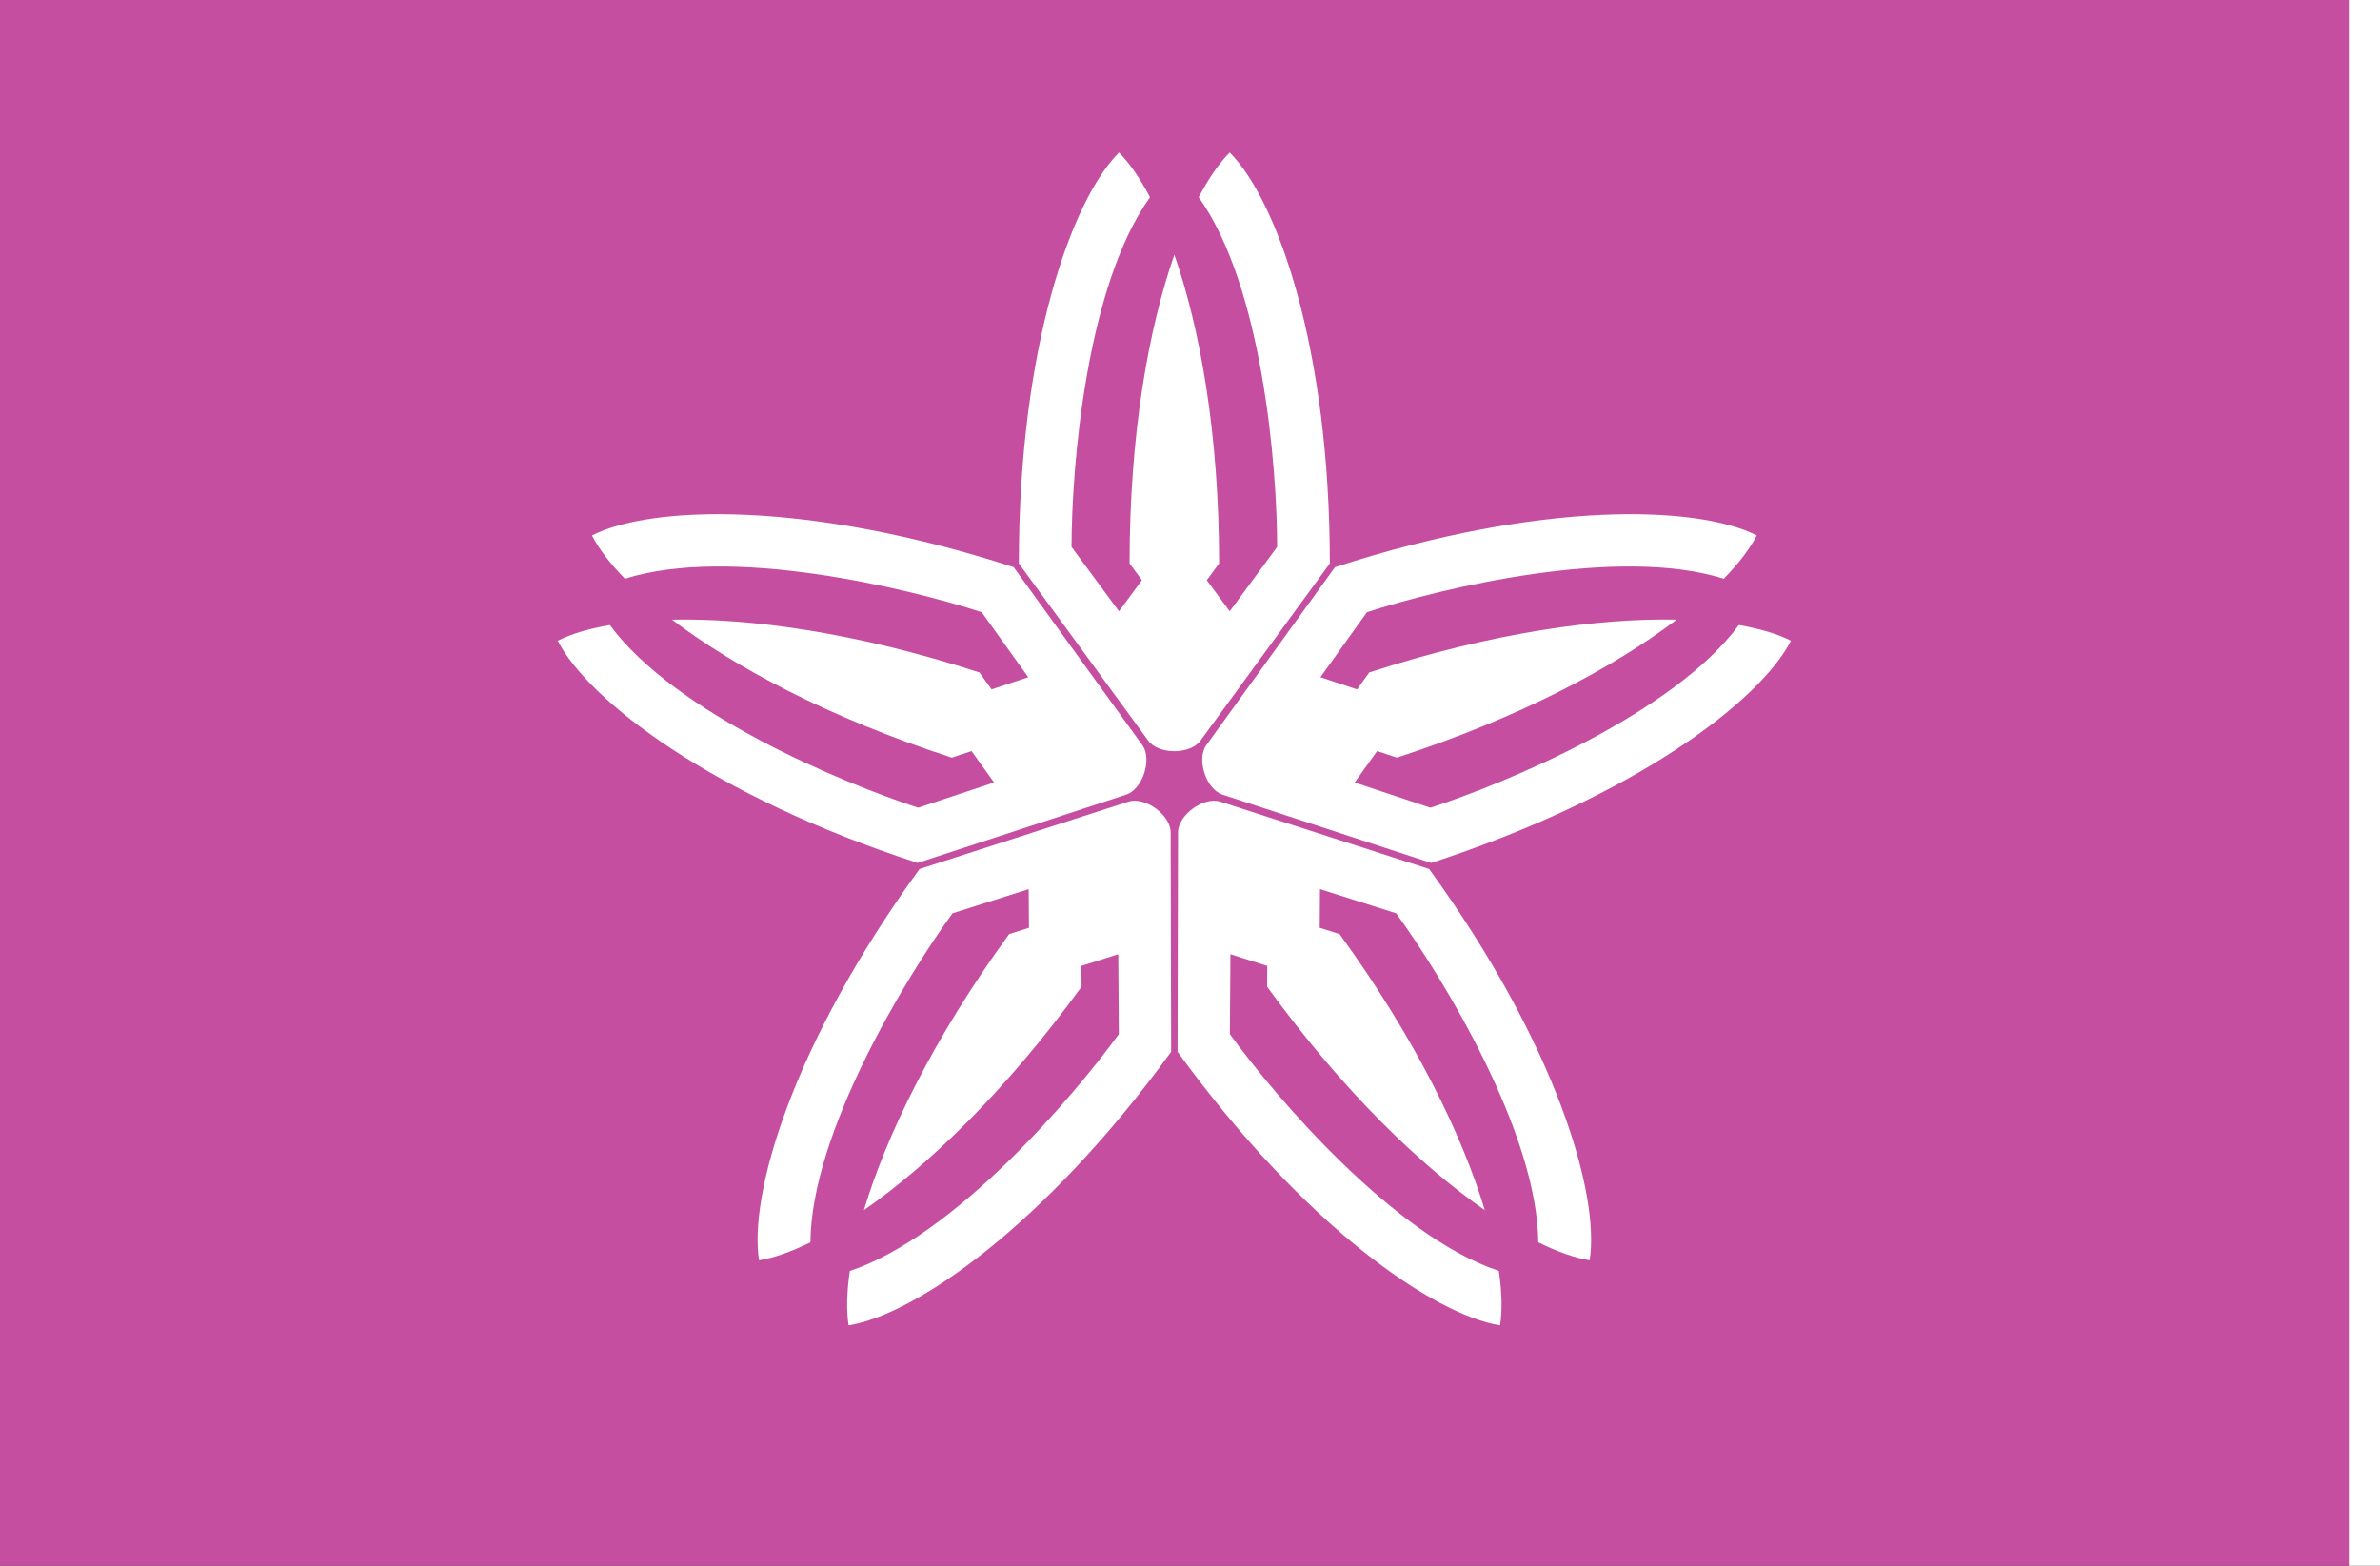 <?xml version="1.0" encoding="UTF-8" standalone="no"?>
<!-- Created with Inkscape (http://www.inkscape.org/) -->

<svg
   xmlns:dc="http://purl.org/dc/elements/1.1/"
   xmlns:cc="http://creativecommons.org/ns#"
   xmlns:rdf="http://www.w3.org/1999/02/22-rdf-syntax-ns#"
   xmlns:svg="http://www.w3.org/2000/svg"
   xmlns="http://www.w3.org/2000/svg"
   xmlns:sodipodi="http://sodipodi.sourceforge.net/DTD/sodipodi-0.dtd"
   xmlns:inkscape="http://www.inkscape.org/namespaces/inkscape"
   width="2736"
   height="1800"
   viewBox="0 0 723.9 476.25"
   version="1.1"
   id="svg8"
   inkscape:export-filename="C:\Users\厂永刄先生\Documents\GXI3CW2\JáÈŭcèŭ\N̂i\test\Yamashiro.png"
   inkscape:export-xdpi="96"
   inkscape:export-ydpi="96"
   inkscape:version="0.92.4 (5da689c313, 2019-01-14)"
   sodipodi:docname="山城.svg">
  <rect x="0" y="0" width="723.9" height="476.25" fill="#333333" stroke="none"/>
  <defs
     id="defs2" />
  <sodipodi:namedview
     id="base"
     pagecolor="#ffffff"
     bordercolor="#666666"
     borderopacity="1.0"
     inkscape:pageopacity="0.0"
     inkscape:pageshadow="2"
     inkscape:zoom="0.30222223"
     inkscape:cx="1836.0787"
     inkscape:cy="621.73782"
     inkscape:document-units="px"
     inkscape:current-layer="g842"
     showgrid="false"
     units="px"
     fit-margin-top="0"
     fit-margin-left="0"
     fit-margin-right="0"
     fit-margin-bottom="0"
     inkscape:showpageshadow="false"
     inkscape:snap-intersection-paths="true"
     inkscape:object-paths="false"
     inkscape:pagecheckerboard="true"
     inkscape:snap-smooth-nodes="true"
     inkscape:window-width="1920"
     inkscape:window-height="1051"
     inkscape:window-x="-9"
     inkscape:window-y="-9"
     inkscape:window-maximized="1"
     inkscape:object-nodes="true"
     inkscape:snap-nodes="true"
     showguides="true"
     inkscape:guide-bbox="true" />
  <g
     inkscape:label="レイヤー 1"
     inkscape:groupmode="layer"
     id="layer1"
     transform="translate(102.81,-299.268)">
    <path
       style="fill:#ffffff;fill-opacity:1;stroke:none;stroke-width:0.512px;stroke-linecap:butt;stroke-linejoin:miter;stroke-opacity:1"
       d="m 621.09,299.268 h -9.525 v 476.25 h 9.525 z"
       id="path1079"
       inkscape:connector-curvature="0"
       sodipodi:nodetypes="ccccc"
       inkscape:export-xdpi="96"
       inkscape:export-ydpi="96" />
    <g
       id="g842">
      <path
         style="opacity:1;fill:#c54ea0;fill-opacity:1;fill-rule:evenodd;stroke:none;stroke-width:0.249;stroke-linecap:round;stroke-linejoin:round;stroke-miterlimit:4;stroke-dasharray:none;stroke-dashoffset:0;stroke-opacity:0.502"
         d="m -102.81,299.268 h 714.375 v 476.25 h -714.375 z"
         id="path863"
         inkscape:connector-curvature="0"
         sodipodi:nodetypes="ccccc"
         inkscape:export-xdpi="96"
         inkscape:export-ydpi="96" />
      <path
         sodipodi:nodetypes="scccccccccccccccss"
         inkscape:connector-curvature="0"
         id="path966"
         d="M 262.315,524.56 301.671,470.644 c 0,-65.906 -16.171,-110.694 -30.455,-124.979 -3.116,3.116 -6.323,7.685 -9.432,13.603 19.461,27.189 23.858,82.313 23.858,106.365 l -14.427,19.57 -6.977,-9.464 3.756,-5.095 c 0,-39.607 -5.84,-71.587 -13.617,-93.903 -7.777,22.316 -13.617,54.297 -13.617,93.903 l 3.756,5.095 -6.977,9.464 -14.427,-19.57 c 0,-24.052 4.398,-79.176 23.858,-106.365 -3.109,-5.918 -6.315,-10.486 -9.432,-13.603 -14.284,14.284 -30.455,59.073 -30.455,124.979 l 39.357,53.916 c 3.12,4.274 12.754,4.274 15.873,0 z"
         style="color:#000000;font-style:normal;font-variant:normal;font-weight:normal;font-stretch:normal;font-size:medium;line-height:normal;font-family:sans-serif;font-variant-ligatures:normal;font-variant-position:normal;font-variant-caps:normal;font-variant-numeric:normal;font-variant-alternates:normal;font-feature-settings:normal;text-indent:0;text-align:start;text-decoration:none;text-decoration-line:none;text-decoration-style:solid;text-decoration-color:#000000;letter-spacing:normal;word-spacing:normal;text-transform:none;writing-mode:lr-tb;direction:ltr;text-orientation:mixed;dominant-baseline:auto;baseline-shift:baseline;text-anchor:start;white-space:normal;shape-padding:0;clip-rule:nonzero;display:inline;overflow:visible;visibility:visible;opacity:1;isolation:auto;mix-blend-mode:normal;color-interpolation:sRGB;color-interpolation-filters:linearRGB;solid-color:#000000;solid-opacity:1;vector-effect:none;fill:#ffffff;fill-opacity:1;fill-rule:nonzero;stroke:none;stroke-width:15.875;stroke-linecap:butt;stroke-linejoin:miter;stroke-miterlimit:4;stroke-dasharray:none;stroke-dashoffset:0;stroke-opacity:1;color-rendering:auto;image-rendering:auto;shape-rendering:auto;text-rendering:auto;enable-background:accumulate"
         inkscape:export-xdpi="96"
         inkscape:export-ydpi="96" />
      <path
         style="color:#000000;font-style:normal;font-variant:normal;font-weight:normal;font-stretch:normal;font-size:medium;line-height:normal;font-family:sans-serif;font-variant-ligatures:normal;font-variant-position:normal;font-variant-caps:normal;font-variant-numeric:normal;font-variant-alternates:normal;font-feature-settings:normal;text-indent:0;text-align:start;text-decoration:none;text-decoration-line:none;text-decoration-style:solid;text-decoration-color:#000000;letter-spacing:normal;word-spacing:normal;text-transform:none;writing-mode:lr-tb;direction:ltr;text-orientation:mixed;dominant-baseline:auto;baseline-shift:baseline;text-anchor:start;white-space:normal;shape-padding:0;clip-rule:nonzero;display:inline;overflow:visible;visibility:visible;opacity:1;isolation:auto;mix-blend-mode:normal;color-interpolation:sRGB;color-interpolation-filters:linearRGB;solid-color:#000000;solid-opacity:1;vector-effect:none;fill:#ffffff;fill-opacity:1;fill-rule:nonzero;stroke:none;stroke-width:15.875;stroke-linecap:butt;stroke-linejoin:miter;stroke-miterlimit:4;stroke-dasharray:none;stroke-dashoffset:0;stroke-opacity:1;color-rendering:auto;image-rendering:auto;shape-rendering:auto;text-rendering:auto;enable-background:accumulate"
         d="M 244.626,525.879 205.51,471.788 C 142.83,451.422 95.237,452.961 77.237,462.132 c 2.001,3.927 5.355,8.388 10.022,13.174 31.872,-10.106 85.657,2.745 108.532,10.178 l 14.154,19.768 -11.156,3.711 -3.685,-5.147 c -37.668,-12.239 -69.888,-16.567 -93.516,-16.067 18.821,14.293 47.431,29.73 85.1,41.969 l 6.006,-1.998 6.845,9.559 -23.07,7.673 c -22.875,-7.432 -73.941,-28.649 -93.786,-55.559 -6.589,1.128 -11.924,2.766 -15.851,4.767 9.171,17.999 46.771,47.219 109.451,67.585 l 63.439,-20.77 c 5.028,-1.646 8.005,-10.809 4.905,-15.096 z"
         id="path822"
         inkscape:connector-curvature="0"
         sodipodi:nodetypes="scccccccccccccccss"
         inkscape:export-xdpi="96"
         inkscape:export-ydpi="96" />
      <path
         sodipodi:nodetypes="cccccccccccccccssc"
         inkscape:connector-curvature="0"
         id="path824"
         d="m 176.883,563.596 c -38.738,53.319 -51.982,99.059 -48.822,119.011 4.353,-0.689 9.632,-2.501 15.626,-5.461 0.237,-33.436 29.081,-80.616 43.218,-100.075 l 23.174,-7.353 0.082,11.757 -6.033,1.914 c -23.28,32.043 -37.353,61.348 -44.178,83.974 19.409,-13.483 42.932,-35.923 66.212,-67.965 l -0.044,-6.33 11.207,-3.556 0.169,24.312 c -14.137,19.458 -50.096,61.469 -81.822,72.027 -0.963,6.615 -1.054,12.195 -0.365,16.549 19.952,-3.16 59.361,-29.89 98.1,-83.209 l -0.149,-66.752 c -0.012,-5.291 -7.806,-10.954 -12.842,-9.33 z"
         style="color:#000000;font-style:normal;font-variant:normal;font-weight:normal;font-stretch:normal;font-size:medium;line-height:normal;font-family:sans-serif;font-variant-ligatures:normal;font-variant-position:normal;font-variant-caps:normal;font-variant-numeric:normal;font-variant-alternates:normal;font-feature-settings:normal;text-indent:0;text-align:start;text-decoration:none;text-decoration-line:none;text-decoration-style:solid;text-decoration-color:#000000;letter-spacing:normal;word-spacing:normal;text-transform:none;writing-mode:lr-tb;direction:ltr;text-orientation:mixed;dominant-baseline:auto;baseline-shift:baseline;text-anchor:start;white-space:normal;shape-padding:0;clip-rule:nonzero;display:inline;overflow:visible;visibility:visible;opacity:1;isolation:auto;mix-blend-mode:normal;color-interpolation:sRGB;color-interpolation-filters:linearRGB;solid-color:#000000;solid-opacity:1;vector-effect:none;fill:#ffffff;fill-opacity:1;fill-rule:nonzero;stroke:none;stroke-width:15.875;stroke-linecap:butt;stroke-linejoin:miter;stroke-miterlimit:4;stroke-dasharray:none;stroke-dashoffset:0;stroke-opacity:1;color-rendering:auto;image-rendering:auto;shape-rendering:auto;text-rendering:auto;enable-background:accumulate"
         inkscape:export-xdpi="96"
         inkscape:export-ydpi="96" />
      <path
         sodipodi:nodetypes="scccccccccccccccss"
         inkscape:connector-curvature="0"
         id="path832"
         d="m 264.13,525.879 39.115,-54.092 c 62.68,-20.366 110.274,-18.827 128.273,-9.656 -2.001,3.927 -5.355,8.388 -10.022,13.174 -31.872,-10.106 -85.657,2.745 -108.532,10.178 l -14.154,19.768 11.156,3.711 3.685,-5.147 c 37.668,-12.239 69.888,-16.567 93.516,-16.067 -18.821,14.293 -47.431,29.73 -85.1,41.969 l -6.006,-1.998 -6.845,9.559 23.07,7.673 c 22.875,-7.432 73.941,-28.649 93.786,-55.559 6.589,1.128 11.924,2.766 15.851,4.767 -9.171,17.999 -46.771,47.219 -109.451,67.585 l -63.439,-20.77 c -5.028,-1.646 -8.005,-10.809 -4.905,-15.096 z"
         style="color:#000000;font-style:normal;font-variant:normal;font-weight:normal;font-stretch:normal;font-size:medium;line-height:normal;font-family:sans-serif;font-variant-ligatures:normal;font-variant-position:normal;font-variant-caps:normal;font-variant-numeric:normal;font-variant-alternates:normal;font-feature-settings:normal;text-indent:0;text-align:start;text-decoration:none;text-decoration-line:none;text-decoration-style:solid;text-decoration-color:#000000;letter-spacing:normal;word-spacing:normal;text-transform:none;writing-mode:lr-tb;direction:ltr;text-orientation:mixed;dominant-baseline:auto;baseline-shift:baseline;text-anchor:start;white-space:normal;shape-padding:0;clip-rule:nonzero;display:inline;overflow:visible;visibility:visible;opacity:1;isolation:auto;mix-blend-mode:normal;color-interpolation:sRGB;color-interpolation-filters:linearRGB;solid-color:#000000;solid-opacity:1;vector-effect:none;fill:#ffffff;fill-opacity:1;fill-rule:nonzero;stroke:none;stroke-width:15.875;stroke-linecap:butt;stroke-linejoin:miter;stroke-miterlimit:4;stroke-dasharray:none;stroke-dashoffset:0;stroke-opacity:1;color-rendering:auto;image-rendering:auto;shape-rendering:auto;text-rendering:auto;enable-background:accumulate"
         inkscape:export-xdpi="96"
         inkscape:export-ydpi="96" />
      <path
         style="color:#000000;font-style:normal;font-variant:normal;font-weight:normal;font-stretch:normal;font-size:medium;line-height:normal;font-family:sans-serif;font-variant-ligatures:normal;font-variant-position:normal;font-variant-caps:normal;font-variant-numeric:normal;font-variant-alternates:normal;font-feature-settings:normal;text-indent:0;text-align:start;text-decoration:none;text-decoration-line:none;text-decoration-style:solid;text-decoration-color:#000000;letter-spacing:normal;word-spacing:normal;text-transform:none;writing-mode:lr-tb;direction:ltr;text-orientation:mixed;dominant-baseline:auto;baseline-shift:baseline;text-anchor:start;white-space:normal;shape-padding:0;clip-rule:nonzero;display:inline;overflow:visible;visibility:visible;opacity:1;isolation:auto;mix-blend-mode:normal;color-interpolation:sRGB;color-interpolation-filters:linearRGB;solid-color:#000000;solid-opacity:1;vector-effect:none;fill:#ffffff;fill-opacity:1;fill-rule:nonzero;stroke:none;stroke-width:15.875;stroke-linecap:butt;stroke-linejoin:miter;stroke-miterlimit:4;stroke-dasharray:none;stroke-dashoffset:0;stroke-opacity:1;color-rendering:auto;image-rendering:auto;shape-rendering:auto;text-rendering:auto;enable-background:accumulate"
         d="m 331.873,563.596 c 38.738,53.319 51.982,99.059 48.822,119.011 -4.353,-0.689 -9.632,-2.501 -15.626,-5.461 -0.237,-33.436 -29.081,-80.616 -43.218,-100.075 l -23.174,-7.353 -0.082,11.757 6.033,1.914 c 23.28,32.043 37.353,61.348 44.178,83.974 -19.409,-13.483 -42.932,-35.923 -66.212,-67.965 l 0.044,-6.33 -11.207,-3.556 -0.169,24.312 c 14.137,19.458 50.096,61.469 81.822,72.027 0.963,6.615 1.054,12.195 0.365,16.549 -19.952,-3.16 -59.361,-29.89 -98.1,-83.209 l 0.149,-66.752 c 0.012,-5.291 7.806,-10.954 12.842,-9.33 z"
         id="path834"
         inkscape:connector-curvature="0"
         sodipodi:nodetypes="cccccccccccccccssc"
         inkscape:export-xdpi="96"
         inkscape:export-ydpi="96" />
      <path
         sodipodi:nodetypes="ccccc"
         inkscape:connector-curvature="0"
         id="path823"
         d="m 611.565,786.101 h -714.375 v 476.25 h 714.375 z"
         style="opacity:1;fill:#c54ea0;fill-opacity:1;fill-rule:evenodd;stroke:none;stroke-width:0.249;stroke-linecap:round;stroke-linejoin:round;stroke-miterlimit:4;stroke-dasharray:none;stroke-dashoffset:0;stroke-opacity:0.502" />
      <path
         style="color:#000000;font-style:normal;font-variant:normal;font-weight:normal;font-stretch:normal;font-size:medium;line-height:normal;font-family:sans-serif;font-variant-ligatures:normal;font-variant-position:normal;font-variant-caps:normal;font-variant-numeric:normal;font-variant-alternates:normal;font-feature-settings:normal;text-indent:0;text-align:start;text-decoration:none;text-decoration-line:none;text-decoration-style:solid;text-decoration-color:#000000;letter-spacing:normal;word-spacing:normal;text-transform:none;writing-mode:lr-tb;direction:ltr;text-orientation:mixed;dominant-baseline:auto;baseline-shift:baseline;text-anchor:start;white-space:normal;shape-padding:0;clip-rule:nonzero;display:inline;overflow:visible;visibility:visible;opacity:1;isolation:auto;mix-blend-mode:normal;color-interpolation:sRGB;color-interpolation-filters:linearRGB;solid-color:#000000;solid-opacity:1;vector-effect:none;fill:#ffffff;fill-opacity:1;fill-rule:nonzero;stroke:none;stroke-width:15.875;stroke-linecap:butt;stroke-linejoin:miter;stroke-miterlimit:4;stroke-dasharray:none;stroke-dashoffset:0;stroke-opacity:1;color-rendering:auto;image-rendering:auto;shape-rendering:auto;text-rendering:auto;enable-background:accumulate"
         d="m 246.441,1011.394 -39.357,-53.916 c 0,-65.906 16.171,-110.694 30.455,-124.979 3.116,3.116 6.323,7.685 9.432,13.603 -19.461,27.189 -23.858,82.313 -23.858,106.365 l 14.427,19.57 6.977,-9.464 -3.756,-5.095 c 0,-39.607 5.84,-71.587 13.617,-93.903 7.777,22.316 13.617,54.297 13.617,93.903 l -3.756,5.095 6.977,9.464 14.427,-19.57 c 0,-24.052 -4.398,-79.176 -23.858,-106.365 3.109,-5.918 6.315,-10.486 9.432,-13.603 14.284,14.284 30.455,59.073 30.455,124.979 l -39.357,53.916 c -3.12,4.274 -12.754,4.274 -15.873,0 z"
         id="path825"
         inkscape:connector-curvature="0"
         sodipodi:nodetypes="scccccccccccccccss" />
      <path
         sodipodi:nodetypes="scccccccccccccccss"
         inkscape:connector-curvature="0"
         id="path827"
         d="m 264.13,1012.713 39.115,-54.092 c 62.68,-20.366 110.274,-18.827 128.273,-9.656 -2.001,3.927 -5.355,8.388 -10.022,13.174 -31.872,-10.106 -85.657,2.745 -108.532,10.178 l -14.154,19.768 11.156,3.711 3.685,-5.147 c 37.668,-12.239 69.888,-16.567 93.516,-16.067 -18.821,14.293 -47.431,29.73 -85.1,41.969 l -6.006,-1.998 -6.845,9.559 23.07,7.673 c 22.875,-7.432 73.941,-28.649 93.786,-55.559 6.589,1.128 11.924,2.766 15.851,4.767 -9.171,17.999 -46.771,47.219 -109.451,67.585 l -63.439,-20.77 c -5.028,-1.646 -8.005,-10.809 -4.905,-15.096 z"
         style="color:#000000;font-style:normal;font-variant:normal;font-weight:normal;font-stretch:normal;font-size:medium;line-height:normal;font-family:sans-serif;font-variant-ligatures:normal;font-variant-position:normal;font-variant-caps:normal;font-variant-numeric:normal;font-variant-alternates:normal;font-feature-settings:normal;text-indent:0;text-align:start;text-decoration:none;text-decoration-line:none;text-decoration-style:solid;text-decoration-color:#000000;letter-spacing:normal;word-spacing:normal;text-transform:none;writing-mode:lr-tb;direction:ltr;text-orientation:mixed;dominant-baseline:auto;baseline-shift:baseline;text-anchor:start;white-space:normal;shape-padding:0;clip-rule:nonzero;display:inline;overflow:visible;visibility:visible;opacity:1;isolation:auto;mix-blend-mode:normal;color-interpolation:sRGB;color-interpolation-filters:linearRGB;solid-color:#000000;solid-opacity:1;vector-effect:none;fill:#ffffff;fill-opacity:1;fill-rule:nonzero;stroke:none;stroke-width:15.875;stroke-linecap:butt;stroke-linejoin:miter;stroke-miterlimit:4;stroke-dasharray:none;stroke-dashoffset:0;stroke-opacity:1;color-rendering:auto;image-rendering:auto;shape-rendering:auto;text-rendering:auto;enable-background:accumulate" />
      <path
         style="color:#000000;font-style:normal;font-variant:normal;font-weight:normal;font-stretch:normal;font-size:medium;line-height:normal;font-family:sans-serif;font-variant-ligatures:normal;font-variant-position:normal;font-variant-caps:normal;font-variant-numeric:normal;font-variant-alternates:normal;font-feature-settings:normal;text-indent:0;text-align:start;text-decoration:none;text-decoration-line:none;text-decoration-style:solid;text-decoration-color:#000000;letter-spacing:normal;word-spacing:normal;text-transform:none;writing-mode:lr-tb;direction:ltr;text-orientation:mixed;dominant-baseline:auto;baseline-shift:baseline;text-anchor:start;white-space:normal;shape-padding:0;clip-rule:nonzero;display:inline;overflow:visible;visibility:visible;opacity:1;isolation:auto;mix-blend-mode:normal;color-interpolation:sRGB;color-interpolation-filters:linearRGB;solid-color:#000000;solid-opacity:1;vector-effect:none;fill:#ffffff;fill-opacity:1;fill-rule:nonzero;stroke:none;stroke-width:15.875;stroke-linecap:butt;stroke-linejoin:miter;stroke-miterlimit:4;stroke-dasharray:none;stroke-dashoffset:0;stroke-opacity:1;color-rendering:auto;image-rendering:auto;shape-rendering:auto;text-rendering:auto;enable-background:accumulate"
         d="m 331.873,1050.429 c 38.738,53.319 51.982,99.059 48.822,119.011 -4.353,-0.69 -9.632,-2.501 -15.626,-5.461 -0.237,-33.435 -29.081,-80.616 -43.218,-100.075 l -23.174,-7.353 -0.082,11.757 6.033,1.914 c 23.28,32.043 37.353,61.348 44.178,83.974 -19.409,-13.483 -42.932,-35.923 -66.212,-67.965 l 0.044,-6.33 -11.207,-3.555 -0.169,24.312 c 14.137,19.458 50.096,61.469 81.822,72.027 0.963,6.615 1.054,12.195 0.365,16.549 -19.952,-3.16 -59.361,-29.89 -98.1,-83.209 l 0.149,-66.752 c 0.012,-5.291 7.806,-10.954 12.842,-9.33 z"
         id="path829"
         inkscape:connector-curvature="0"
         sodipodi:nodetypes="cccccccccccccccssc" />
      <path
         style="color:#000000;font-style:normal;font-variant:normal;font-weight:normal;font-stretch:normal;font-size:medium;line-height:normal;font-family:sans-serif;font-variant-ligatures:normal;font-variant-position:normal;font-variant-caps:normal;font-variant-numeric:normal;font-variant-alternates:normal;font-feature-settings:normal;text-indent:0;text-align:start;text-decoration:none;text-decoration-line:none;text-decoration-style:solid;text-decoration-color:#000000;letter-spacing:normal;word-spacing:normal;text-transform:none;writing-mode:lr-tb;direction:ltr;text-orientation:mixed;dominant-baseline:auto;baseline-shift:baseline;text-anchor:start;white-space:normal;shape-padding:0;clip-rule:nonzero;display:inline;overflow:visible;visibility:visible;opacity:1;isolation:auto;mix-blend-mode:normal;color-interpolation:sRGB;color-interpolation-filters:linearRGB;solid-color:#000000;solid-opacity:1;vector-effect:none;fill:#ffffff;fill-opacity:1;fill-rule:nonzero;stroke:none;stroke-width:15.875;stroke-linecap:butt;stroke-linejoin:miter;stroke-miterlimit:4;stroke-dasharray:none;stroke-dashoffset:0;stroke-opacity:1;color-rendering:auto;image-rendering:auto;shape-rendering:auto;text-rendering:auto;enable-background:accumulate"
         d="M 244.626,1012.713 205.51,958.621 C 142.83,938.255 95.237,939.794 77.237,948.965 c 2.001,3.927 5.355,8.388 10.022,13.174 31.872,-10.106 85.657,2.745 108.532,10.178 l 14.154,19.768 -11.156,3.711 -3.685,-5.147 c -37.668,-12.239 -69.888,-16.567 -93.516,-16.067 18.821,14.293 47.431,29.73 85.1,41.969 l 6.006,-1.998 6.845,9.559 -23.07,7.673 c -22.875,-7.432 -73.941,-28.649 -93.786,-55.559 -6.589,1.128 -11.924,2.766 -15.851,4.767 9.171,17.999 46.771,47.219 109.451,67.585 l 63.439,-20.77 c 5.028,-1.646 8.005,-10.809 4.905,-15.096 z"
         id="path831"
         inkscape:connector-curvature="0"
         sodipodi:nodetypes="scccccccccccccccss" />
      <path
         sodipodi:nodetypes="cccccccccccccccssc"
         inkscape:connector-curvature="0"
         id="path833"
         d="m 176.883,1050.429 c -38.738,53.319 -51.982,99.059 -48.822,119.011 4.353,-0.69 9.632,-2.501 15.626,-5.461 0.237,-33.435 29.081,-80.616 43.218,-100.075 l 23.174,-7.353 0.082,11.757 -6.033,1.914 c -23.28,32.043 -37.353,61.348 -44.178,83.974 19.409,-13.483 42.932,-35.923 66.212,-67.965 l -0.044,-6.33 11.207,-3.555 0.169,24.312 c -14.137,19.458 -50.096,61.469 -81.822,72.027 -0.963,6.615 -1.054,12.195 -0.365,16.549 19.952,-3.16 59.361,-29.89 98.1,-83.209 l -0.149,-66.752 c -0.012,-5.291 -7.806,-10.954 -12.842,-9.33 z"
         style="color:#000000;font-style:normal;font-variant:normal;font-weight:normal;font-stretch:normal;font-size:medium;line-height:normal;font-family:sans-serif;font-variant-ligatures:normal;font-variant-position:normal;font-variant-caps:normal;font-variant-numeric:normal;font-variant-alternates:normal;font-feature-settings:normal;text-indent:0;text-align:start;text-decoration:none;text-decoration-line:none;text-decoration-style:solid;text-decoration-color:#000000;letter-spacing:normal;word-spacing:normal;text-transform:none;writing-mode:lr-tb;direction:ltr;text-orientation:mixed;dominant-baseline:auto;baseline-shift:baseline;text-anchor:start;white-space:normal;shape-padding:0;clip-rule:nonzero;display:inline;overflow:visible;visibility:visible;opacity:1;isolation:auto;mix-blend-mode:normal;color-interpolation:sRGB;color-interpolation-filters:linearRGB;solid-color:#000000;solid-opacity:1;vector-effect:none;fill:#ffffff;fill-opacity:1;fill-rule:nonzero;stroke:none;stroke-width:15.875;stroke-linecap:butt;stroke-linejoin:miter;stroke-miterlimit:4;stroke-dasharray:none;stroke-dashoffset:0;stroke-opacity:1;color-rendering:auto;image-rendering:auto;shape-rendering:auto;text-rendering:auto;enable-background:accumulate" />
    </g>
    <path
       sodipodi:nodetypes="ccccc"
       inkscape:connector-curvature="0"
       id="path820"
       d="m -112.335,786.101 h 9.525 v 476.25 h -9.525 z"
       style="fill:#ffffff;fill-opacity:1;stroke:none;stroke-width:0.512px;stroke-linecap:butt;stroke-linejoin:miter;stroke-opacity:1" />
  </g>
</svg>
